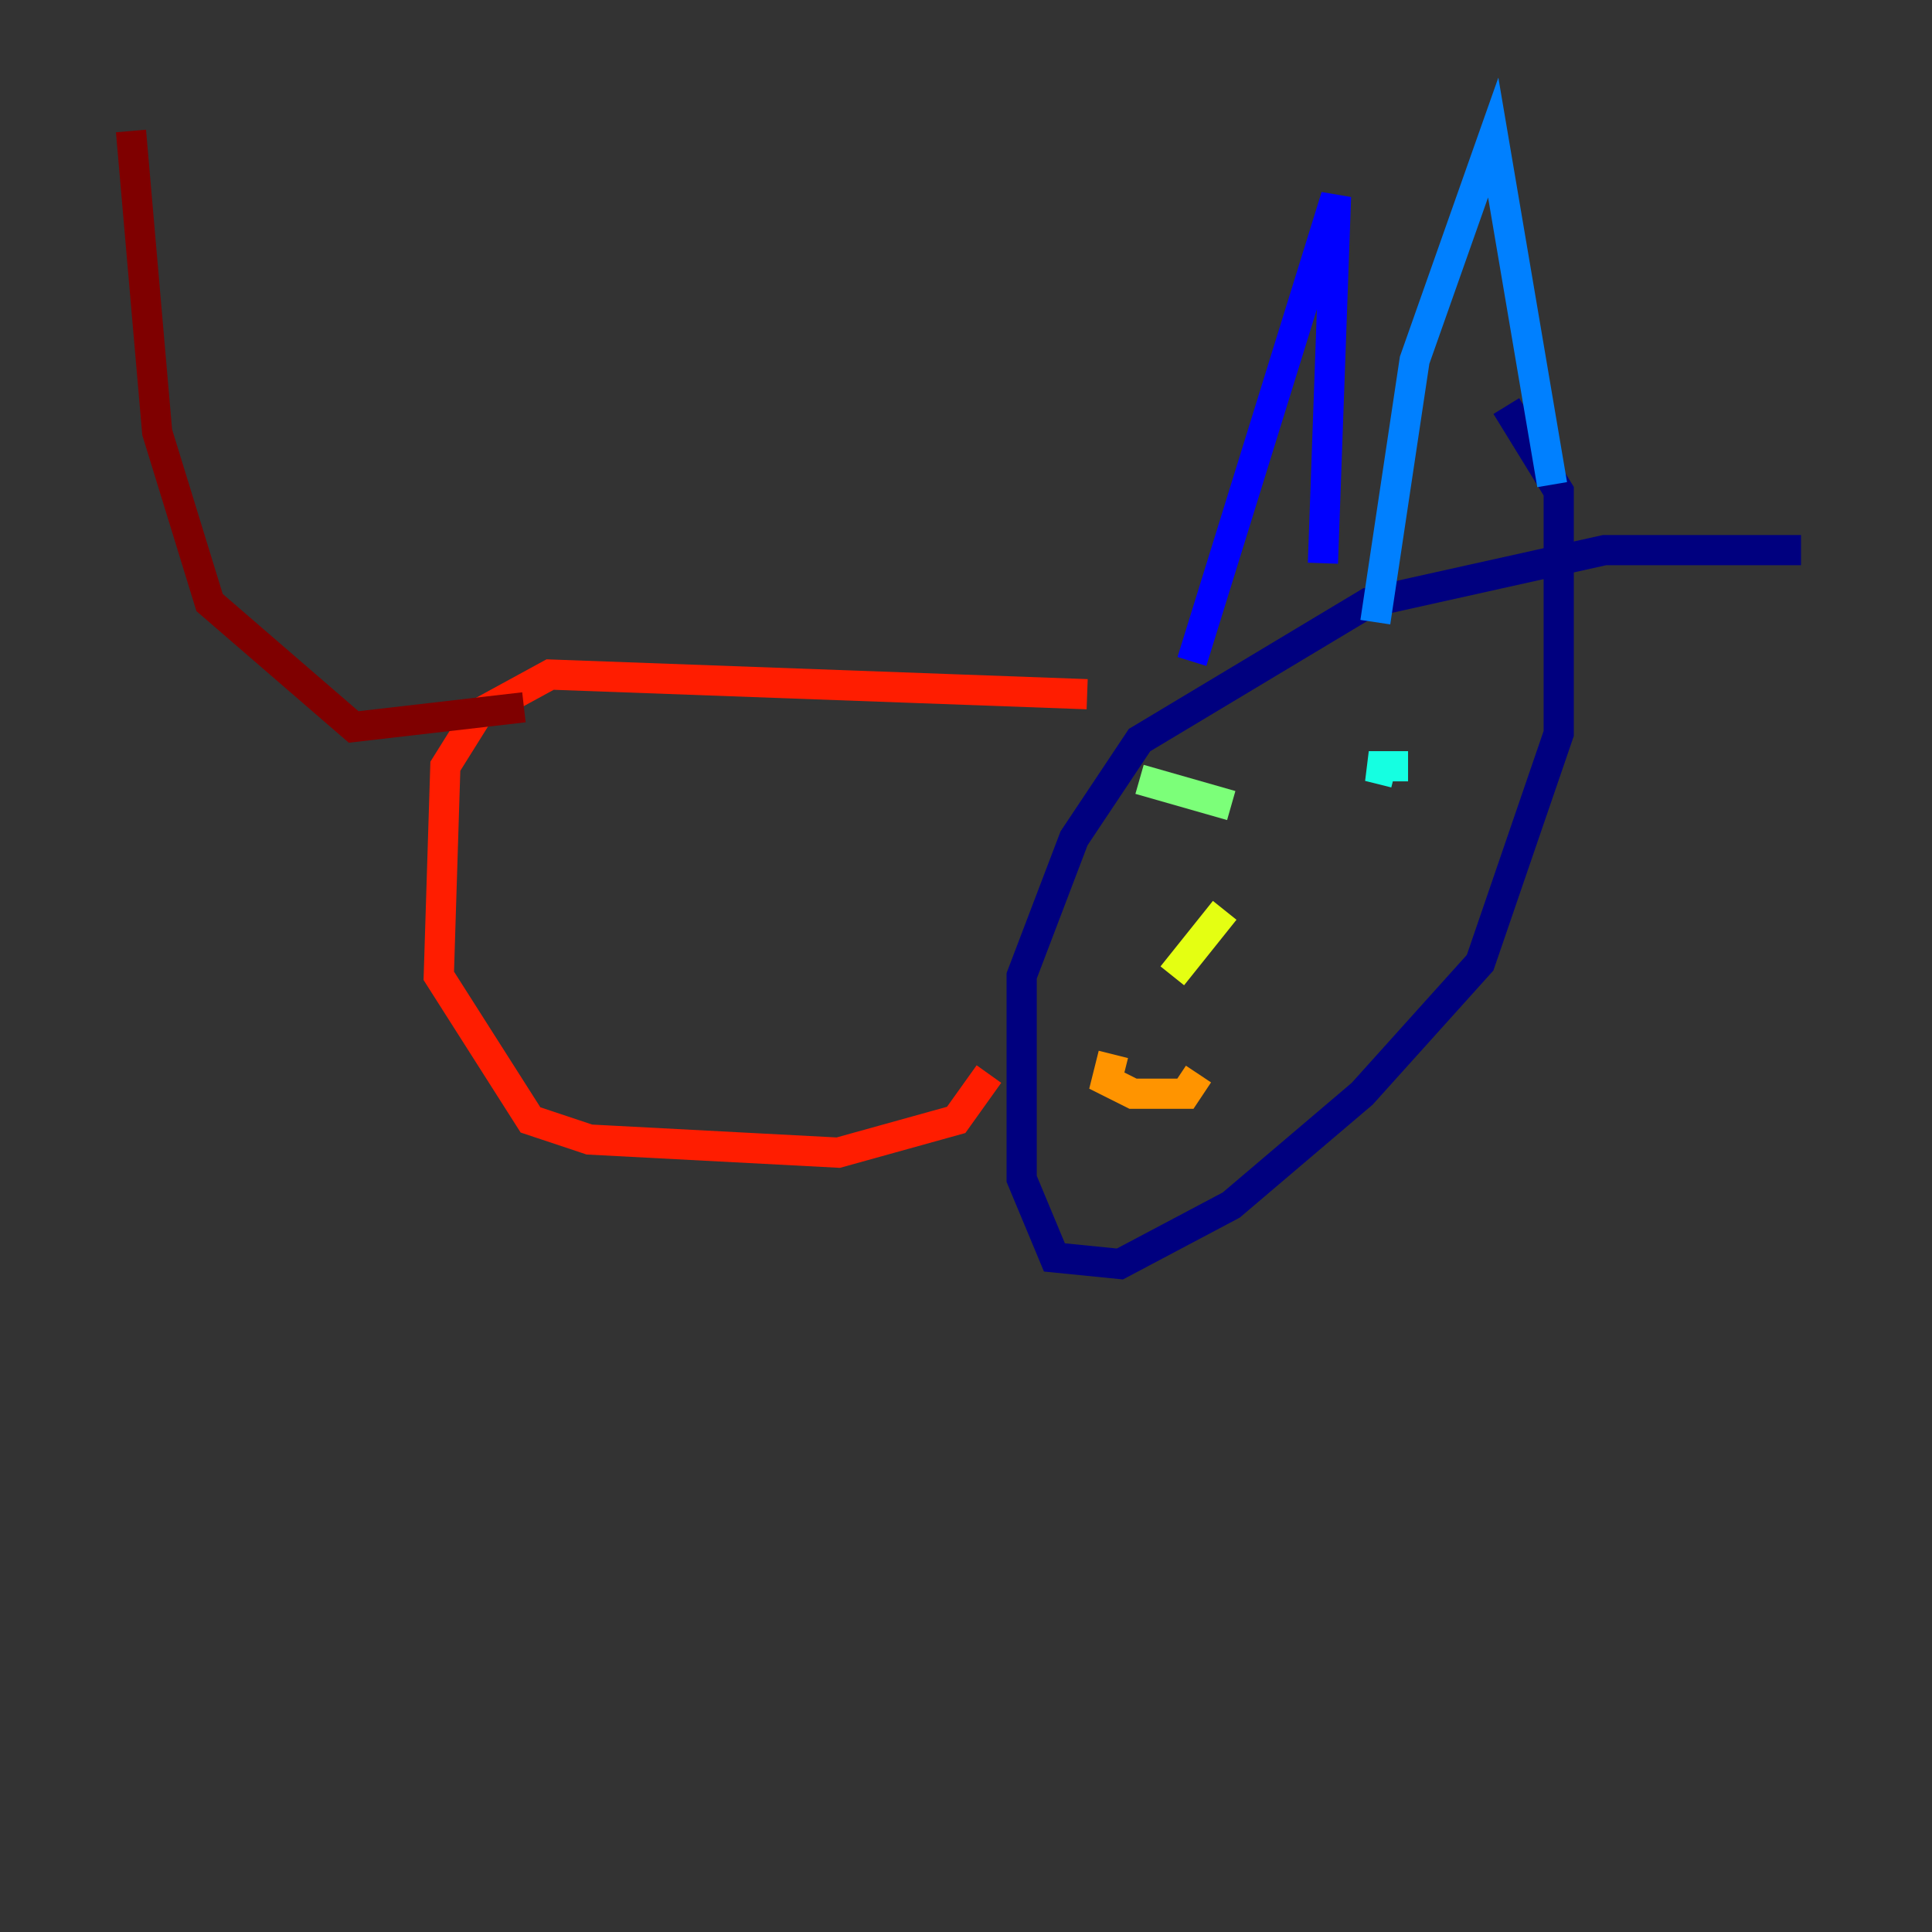 <?xml version="1.0" encoding="utf-8" ?>
<svg baseProfile="tiny" height="128" version="1.2" viewBox="0,0,128,128" width="128" xmlns="http://www.w3.org/2000/svg" xmlns:ev="http://www.w3.org/2001/xml-events" xmlns:xlink="http://www.w3.org/1999/xlink"><rect x="0" y="0" width="128" height="128" fill="#333333" stroke="none"/><defs /><polyline fill="none" points="119.322,36.447 106.305,36.447 90.685,39.919 75.498,49.031 71.159,55.539 67.688,64.651 67.688,78.102 69.858,83.308 74.197,83.742 81.573,79.837 90.251,72.461 98.061,63.783 103.268,48.597 103.268,32.542 99.797,26.902" stroke="#00007f" stroke-width="2" /><polyline fill="none" points="78.969,43.824 88.515,13.017 87.647,37.315" stroke="#0000ff" stroke-width="2" /><polyline fill="none" points="91.119,41.22 93.722,23.864 98.929,9.112 102.834,32.108" stroke="#0080ff" stroke-width="2" /><polyline fill="none" points="92.42,51.2 90.685,50.766 93.288,50.766" stroke="#15ffe1" stroke-width="2" /><polyline fill="none" points="75.498,51.634 81.573,53.37" stroke="#7cff79" stroke-width="2" /><polyline fill="none" points="81.139,60.312 77.668,64.651" stroke="#e4ff12" stroke-width="2" /><polyline fill="none" points="73.763,69.858 73.329,71.593 75.064,72.461 78.536,72.461 79.403,71.159" stroke="#ff9400" stroke-width="2" /><polyline fill="none" points="72.027,45.993 36.447,44.691 31.675,47.295 29.505,50.766 29.071,64.651 35.146,74.197 39.051,75.498 55.539,76.366 63.349,74.197 65.519,71.159" stroke="#ff1d00" stroke-width="2" /><polyline fill="none" points="34.712,46.861 23.43,48.163 13.885,39.919 10.414,28.637 8.678,8.678" stroke="#7f0000" stroke-width="2" /></svg>